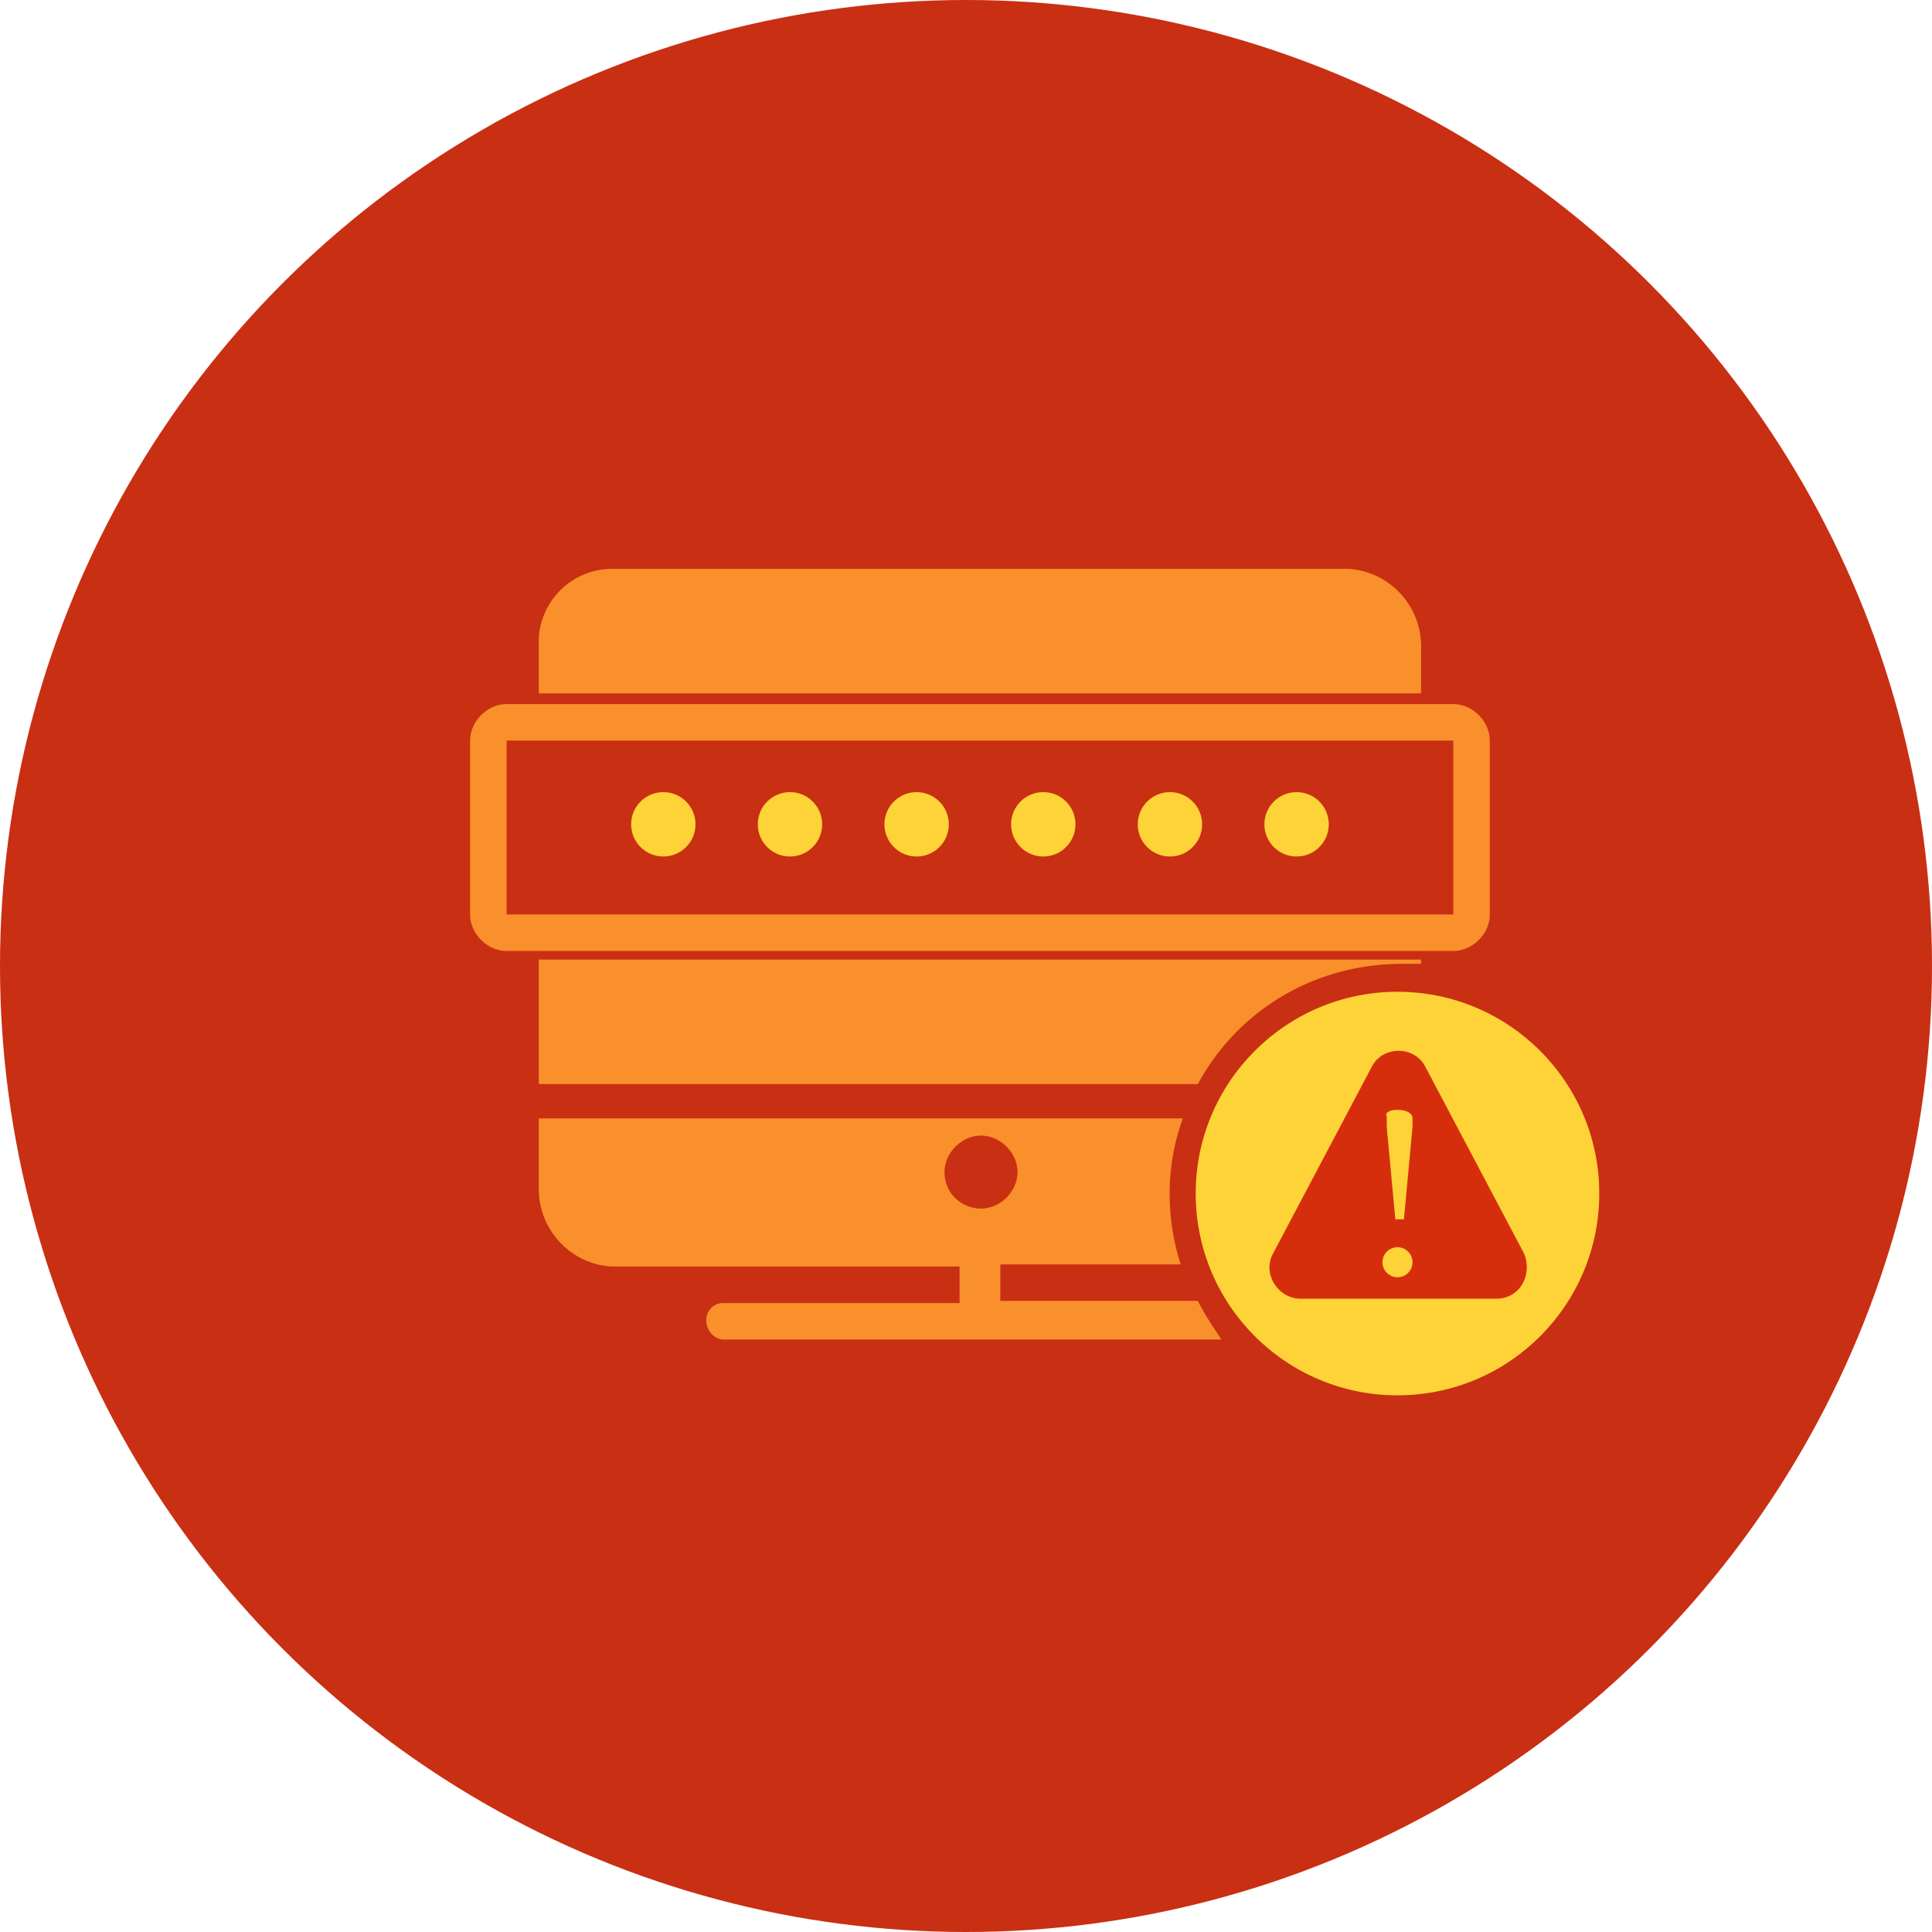 <svg xmlns="http://www.w3.org/2000/svg" viewBox="0 0 90 90"><circle cx="45" cy="45" r="45" fill="#c92f13"/><path d="M67.7 44.3H23.6c-.9 0-1.7-.8-1.7-1.7v-8.1c0-.9.8-1.7 1.7-1.7h44.1c.9 0 1.7.8 1.7 1.7v8.1c0 .9-.8 1.7-1.7 1.7h0zm0-1.7h0zm-44.1-8.1v8.1h44.1v-8.1H23.6zm42.6-2.2v-2.2c0-1.9-1.5-3.5-3.4-3.6H28.5a3.42 3.42 0 0 0-3.4 3.6v2.2h41.1zm-.9 12.6h.9v-.2H25.1v5.8h30.7c1.9-3.5 5.5-5.6 9.5-5.6h0zm-9.5 15.7h-9.2v-1.7H55c-.7-2.2-.7-4.6.1-6.8h-30v3.3c0 1.9 1.5 3.5 3.4 3.6h16.2v1.7h-11c-.5 0-.8.4-.8.8 0 .5.4.9.8.9h23.2c-.4-.6-.8-1.2-1.1-1.8h0zm-11.8-6c0-.9.8-1.7 1.7-1.7s1.7.8 1.7 1.7-.8 1.7-1.7 1.7-1.7-.7-1.7-1.7h0z" fill="#f9902c"/><g fill="#fdd337"><circle cx="30.9" cy="38.4" r="1.5"/><circle cx="36.8" cy="38.4" r="1.5"/><circle cx="42.7" cy="38.4" r="1.5"/><circle cx="48.6" cy="38.4" r="1.5"/><circle cx="54.5" cy="38.4" r="1.5"/><circle cx="60.4" cy="38.4" r="1.5"/><circle cx="65.1" cy="55.6" r="9.4"/></g><path d="M63.9 49.7l-4.6 8.7c-.5.9.2 2.1 1.3 2.1h9.1c1.1 0 1.7-1.1 1.3-2.1l-4.6-8.7c-.5-1-2-1-2.5 0z" fill="#d62e0d"/><path d="M65.1 59.5a.68.68 0 1 1 0-1.4.68.68 0 1 1 0 1.4zm0-7.8c.3 0 .7.1.7.4v.4l-.4 4.3H65l-.4-4.3V52c-.1-.2.2-.3.5-.3z" fill="#fdd337"/></svg>